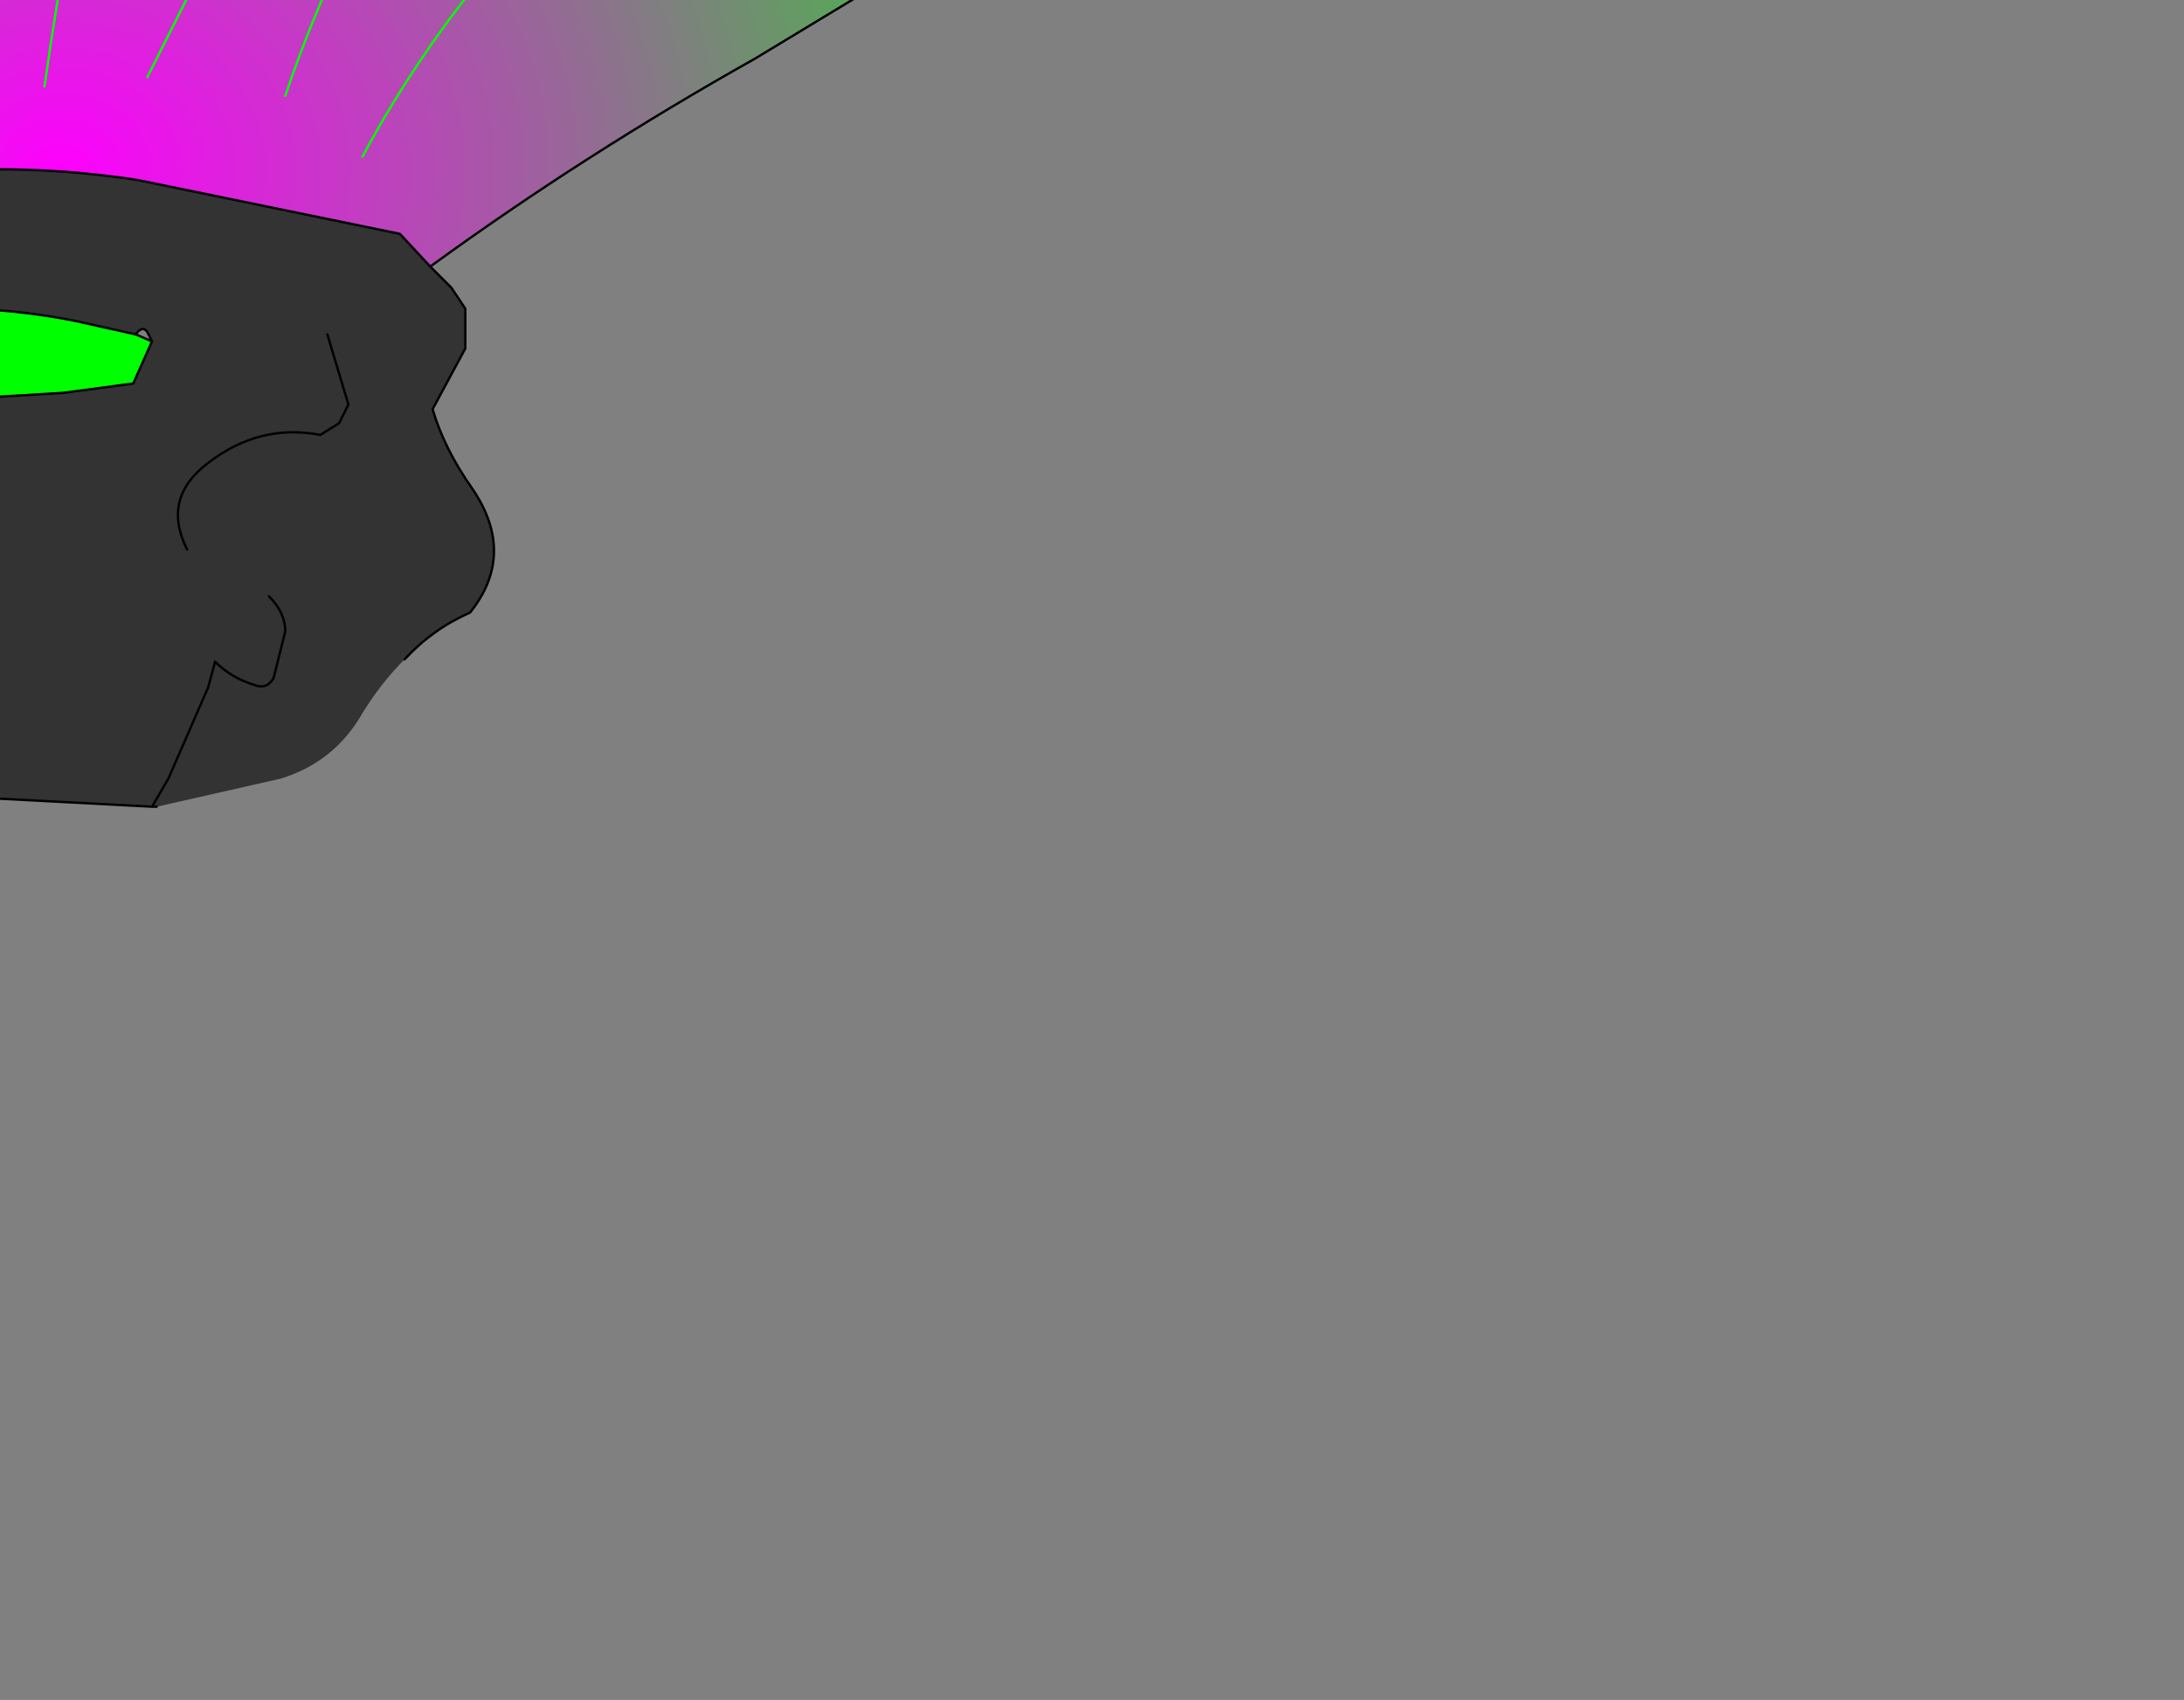<?xml version="1.0" encoding="UTF-8" standalone="no"?>
<svg xmlns:xlink="http://www.w3.org/1999/xlink" height="36.35px" width="46.7px" xmlns="http://www.w3.org/2000/svg">
  <rect width="100%" height="100%" fill="#808080" stroke="none"/>
  <g transform="matrix(1.0, 0.0, 0.0, 1.0, 0.0, 0.0)">
    <path d="M-5.6 15.0 L-6.7 16.55 -6.9 16.3 -7.0 14.8 -5.6 15.0 M-8.85 14.55 L-10.25 17.4 Q-10.9 16.05 -10.45 14.65 L-10.1 13.95 -8.85 14.55 M-12.2 12.6 Q-13.4 14.1 -13.2 16.25 L-13.25 16.6 -13.65 16.0 Q-14.25 14.45 -13.9 13.15 -13.85 12.85 -14.1 12.65 L-12.2 12.6 M-15.35 12.85 Q-16.5 15.05 -16.85 16.6 L-17.0 17.65 Q-18.25 15.1 -17.45 12.4 L-16.15 12.65 -15.35 12.85 M-18.35 12.3 L-19.25 14.2 -20.0 16.6 -20.3 15.0 Q-20.45 13.7 -20.1 12.55 L-20.05 12.35 -18.35 12.3" fill="#ffffcc" fill-rule="evenodd" stroke="none"/>
    <path d="M3.25 7.3 L2.85 8.2 1.35 8.4 -6.15 8.85 -8.0 8.8 -8.95 8.45 -7.9 8.15 -5.7 7.35 Q-2.1 6.15 1.55 6.85 L2.9 7.15 3.25 7.3" fill="#00ff00" fill-rule="evenodd" stroke="none"/>
    <path d="M9.2 5.7 L9.65 6.15 9.95 6.6 9.95 7.45 9.25 8.75 Q9.5 9.6 10.1 10.45 11.05 11.85 10.05 13.1 9.25 13.45 8.65 14.1 8.15 14.6 7.75 15.25 7.15 16.3 6.0 16.65 L3.35 17.25 3.3 17.25 3.25 17.25 -2.45 16.95 -3.55 16.5 -4.5 15.75 -5.4 15.1 -5.6 15.0 -7.0 14.8 -8.85 14.55 -10.1 13.95 -12.2 12.6 -14.1 12.65 -14.5 12.9 -15.35 12.85 -16.15 12.65 -17.45 12.4 -18.35 12.3 -20.05 12.35 -20.5 12.3 -20.05 10.75 -17.5 11.25 -16.4 10.45 -16.05 10.15 -15.95 8.9 -16.65 8.5 -17.2 8.4 -17.35 9.15 -17.95 9.5 -19.4 9.5 -18.5 7.95 -18.1 7.35 -16.3 5.3 -13.95 5.4 -11.35 6.25 -10.0 5.85 -7.75 5.6 -6.8 4.95 -6.6 4.8 Q-1.95 3.1 2.95 3.85 L8.55 5.0 9.2 5.7 M2.9 7.15 L1.55 6.85 Q-2.1 6.15 -5.7 7.35 L-7.9 8.15 -8.95 8.45 -8.0 8.8 -6.15 8.85 1.35 8.4 2.85 8.2 3.25 7.3 3.15 7.1 Q3.05 6.95 2.9 7.15 M-12.45 10.1 L-12.95 8.75 -12.45 10.1 M-13.85 9.9 L-14.3 7.85 -12.15 7.95 -10.8 8.45 -9.75 10.4 -10.8 8.45 -12.15 7.95 -14.3 7.85 -13.85 9.9 M5.75 12.75 Q6.1 13.1 6.1 13.5 L5.85 14.5 Q5.7 14.75 5.45 14.65 4.95 14.5 4.6 14.15 L4.45 14.7 3.6 16.65 3.25 17.25 3.6 16.65 4.45 14.7 4.6 14.15 Q4.95 14.5 5.45 14.65 5.7 14.75 5.85 14.5 L6.1 13.5 Q6.1 13.1 5.75 12.75 M4.0 11.75 Q3.45 10.65 4.45 9.9 5.55 9.05 6.85 9.3 L7.25 9.05 7.45 8.65 7.0 7.15 7.45 8.65 7.25 9.05 6.85 9.3 Q5.55 9.05 4.45 9.9 3.45 10.65 4.0 11.75 M-10.8 8.45 L-8.95 8.45 -10.8 8.45" fill="#333333" fill-rule="evenodd" stroke="none"/>
    <path d="M-6.6 4.8 Q-9.55 1.1 -11.85 -3.05 L-14.0 -6.85 Q-15.65 -9.8 -16.7 -13.0 L-14.4 -14.85 -13.55 -13.8 -13.55 -15.35 -10.35 -16.65 -7.65 -17.6 -6.65 -15.65 -6.4 -17.85 -5.95 -17.95 -4.75 -15.9 -4.9 -18.15 0.35 -18.7 7.85 -17.6 7.75 -16.65 8.75 -17.3 Q14.2 -15.4 18.7 -11.7 L19.5 -10.9 19.4 -10.1 20.05 -10.3 22.2 -7.55 22.65 -6.95 19.6 -4.95 23.45 -5.65 23.7 -5.5 22.75 -4.85 22.1 -4.45 21.55 -3.95 22.45 -3.95 23.25 -4.25 24.05 -4.65 24.5 -3.8 16.15 1.25 Q12.5 3.3 9.2 5.7 L8.55 5.0 2.95 3.85 Q-1.95 3.1 -6.6 4.8 M-12.4 -13.65 L-11.95 -11.85 Q-10.5 -3.5 -4.8 2.6 -10.5 -3.5 -11.95 -11.85 L-12.4 -13.65 M-8.5 -14.4 L-8.6 -12.75 Q-8.15 -4.15 -2.6 2.4 -8.15 -4.15 -8.6 -12.75 L-8.5 -14.4 M-4.8 -15.3 L-4.75 -14.25 Q-5.4 -6.2 -2.4 1.3 -5.4 -6.2 -4.75 -14.25 L-4.8 -15.3 M-1.1 -16.8 L-1.4 -13.8 Q-1.95 -5.85 -0.9 2.25 -1.95 -5.85 -1.4 -13.8 L-1.1 -16.8 M17.4 -6.45 L16.55 -6.0 Q10.75 -2.25 7.75 3.35 10.75 -2.25 16.55 -6.0 L17.4 -6.45 M15.7 -10.9 L14.25 -9.75 Q8.45 -4.95 6.1 2.05 8.45 -4.95 14.25 -9.75 L15.7 -10.9 M5.1 -15.75 L4.45 -13.9 Q2.1 -6.15 0.95 1.85 2.1 -6.15 4.45 -13.9 L5.1 -15.75 M10.3 -12.55 L3.15 1.65 10.3 -12.55" fill="url(#gradient0)" fill-rule="evenodd" stroke="none"/>
    <path d="M-20.05 10.75 Q-21.0 10.45 -21.75 9.55 -22.6 8.4 -21.75 7.3 L-21.25 6.85 -20.55 6.75 Q-19.3 6.75 -18.1 7.35 L-18.5 7.95 Q-20.0 7.25 -20.75 8.1 -21.0 9.15 -19.8 9.3 L-19.4 9.5 -17.95 9.5 -17.35 9.15 -17.2 8.4 -16.65 8.5 -15.95 8.9 -16.05 10.15 -16.4 10.45 -17.5 11.25 -20.05 10.75" fill="#cccccc" fill-rule="evenodd" stroke="none"/>
    <path d="M-6.6 4.8 Q-9.55 1.1 -11.85 -3.05 L-14.0 -6.85 Q-15.65 -9.8 -16.7 -13.0 L-14.4 -14.85 -13.55 -13.8 -13.55 -15.35 -10.35 -16.65 -7.65 -17.6 -6.65 -15.65 -6.4 -17.85 -5.95 -17.95 -4.75 -15.9 -4.9 -18.15 0.35 -18.7 7.85 -17.6 7.75 -16.65 8.75 -17.3 Q14.2 -15.4 18.7 -11.7 L19.5 -10.9 19.4 -10.1 20.05 -10.3 22.2 -7.55 22.65 -6.95 19.6 -4.95 23.45 -5.65 23.7 -5.5 23.7 -5.55 23.7 -5.5 22.75 -4.85 22.1 -4.45 21.55 -3.95 22.45 -3.95 23.25 -4.25 24.05 -4.65 24.5 -3.8 16.15 1.25 Q12.5 3.3 9.2 5.7 L9.65 6.15 9.95 6.6 9.95 7.45 9.25 8.75 Q9.5 9.6 10.1 10.45 11.05 11.85 10.05 13.1 9.25 13.45 8.65 14.1 M3.35 17.25 L3.3 17.25 3.25 17.25 -2.45 16.95 -3.55 16.5 -4.5 15.75 -5.4 15.1 -5.6 15.0 -6.7 16.55 -6.9 16.3 -7.0 14.8 -8.85 14.55 -10.25 17.4 Q-10.9 16.05 -10.45 14.65 L-10.1 13.95 -12.2 12.6 Q-13.4 14.1 -13.2 16.25 L-13.25 16.6 -13.65 16.0 Q-14.25 14.45 -13.9 13.15 -13.85 12.85 -14.1 12.65 L-14.5 12.9 -15.35 12.85 Q-16.5 15.05 -16.85 16.6 L-17.0 17.65 Q-18.25 15.1 -17.45 12.4 L-18.35 12.3 -19.25 14.2 -20.0 16.6 -20.3 15.0 Q-20.45 13.7 -20.1 12.55 L-20.05 12.35 -20.5 12.3 -20.05 10.75 Q-21.0 10.45 -21.75 9.55 -22.6 8.4 -21.75 7.3 L-21.25 6.85 -20.55 6.75 Q-19.3 6.75 -18.1 7.35 L-16.3 5.3 -13.95 5.4 -11.35 6.25 -10.0 5.85 -7.75 5.6 -6.8 4.95 -6.6 4.8 Q-1.95 3.1 2.95 3.85 L8.55 5.0 9.2 5.7 M2.9 7.15 L1.55 6.85 Q-2.1 6.15 -5.7 7.35 L-7.9 8.15 -8.95 8.45 -8.0 8.8 -6.15 8.85 1.35 8.4 2.85 8.2 3.25 7.3 2.9 7.15 Q3.05 6.95 3.15 7.1 L3.25 7.3 M-19.4 9.5 L-17.95 9.5 -17.35 9.15 -17.2 8.4 -16.65 8.5 -15.95 8.9 -16.05 10.15 -16.4 10.45 -17.5 11.25 -20.05 10.75 M-18.1 7.35 L-18.5 7.95 -19.4 9.5 -19.8 9.3 Q-21.0 9.15 -20.75 8.1 -20.0 7.25 -18.5 7.95 M-20.05 12.35 L-18.35 12.3 M-9.75 10.4 L-10.8 8.45 -12.15 7.95 -14.3 7.85 -13.85 9.9 M-12.95 8.75 L-12.45 10.1 M-14.1 12.65 L-12.2 12.6 M-17.45 12.4 L-16.15 12.65 -15.35 12.85 M-10.1 13.95 L-8.85 14.55 M-7.0 14.8 L-5.6 15.0 M-8.95 8.45 L-10.8 8.45 M7.0 7.15 L7.45 8.65 7.25 9.05 6.85 9.3 Q5.55 9.05 4.45 9.9 3.45 10.65 4.0 11.75 M3.25 17.25 L3.6 16.65 4.45 14.7 4.6 14.15 Q4.95 14.5 5.45 14.65 5.7 14.75 5.85 14.5 L6.1 13.5 Q6.1 13.1 5.75 12.75" fill="none" stroke="#000000" stroke-linecap="round" stroke-linejoin="round" stroke-width="0.05"/>
    <path d="M0.95 1.85 Q2.1 -6.15 4.45 -13.9 L5.1 -15.75 M6.1 2.05 Q8.45 -4.95 14.25 -9.75 L15.7 -10.9 M7.75 3.35 Q10.75 -2.25 16.55 -6.0 L17.4 -6.45 M-0.9 2.25 Q-1.95 -5.85 -1.4 -13.8 L-1.1 -16.8 M-2.4 1.3 Q-5.4 -6.2 -4.75 -14.25 L-4.8 -15.3 M-2.6 2.4 Q-8.15 -4.15 -8.6 -12.75 L-8.5 -14.4 M-4.8 2.6 Q-10.5 -3.5 -11.95 -11.85 L-12.4 -13.65 M3.15 1.65 L10.3 -12.55" fill="none" stroke="#00ff00" stroke-linecap="round" stroke-linejoin="round" stroke-width="0.05"/>
    <path d="M-7.65 5.65 L-7.15 6.75 -8.4 6.35 -9.55 7.3 -9.25 6.05 -10.45 5.6 -9.0 5.25 -8.65 3.95 -8.05 4.95 -6.5 4.6 -7.65 5.65" fill="#cccccc" fill-rule="evenodd" stroke="none"/>
    <path d="M-7.65 5.65 L-7.15 6.75 -8.4 6.35 -9.55 7.3 -9.25 6.05 -10.45 5.6 -9.0 5.25 -8.65 3.95 -8.05 4.95 -6.5 4.6 -7.65 5.65 Z" fill="none" stroke="#000000" stroke-linecap="round" stroke-linejoin="round" stroke-width="0.05"/>
  </g>
  <defs>
    <radialGradient cx="0" cy="0" gradientTransform="matrix(0.033, 0.0, 0.0, 0.028, 1.3, 3.65)" gradientUnits="userSpaceOnUse" id="gradient0" r="819.2" spreadMethod="pad">
      <stop offset="0.0" stop-color="#ff00ff"/>
      <stop offset="1.0" stop-color="#00ff00"/>
    </radialGradient>
  </defs>
</svg>

